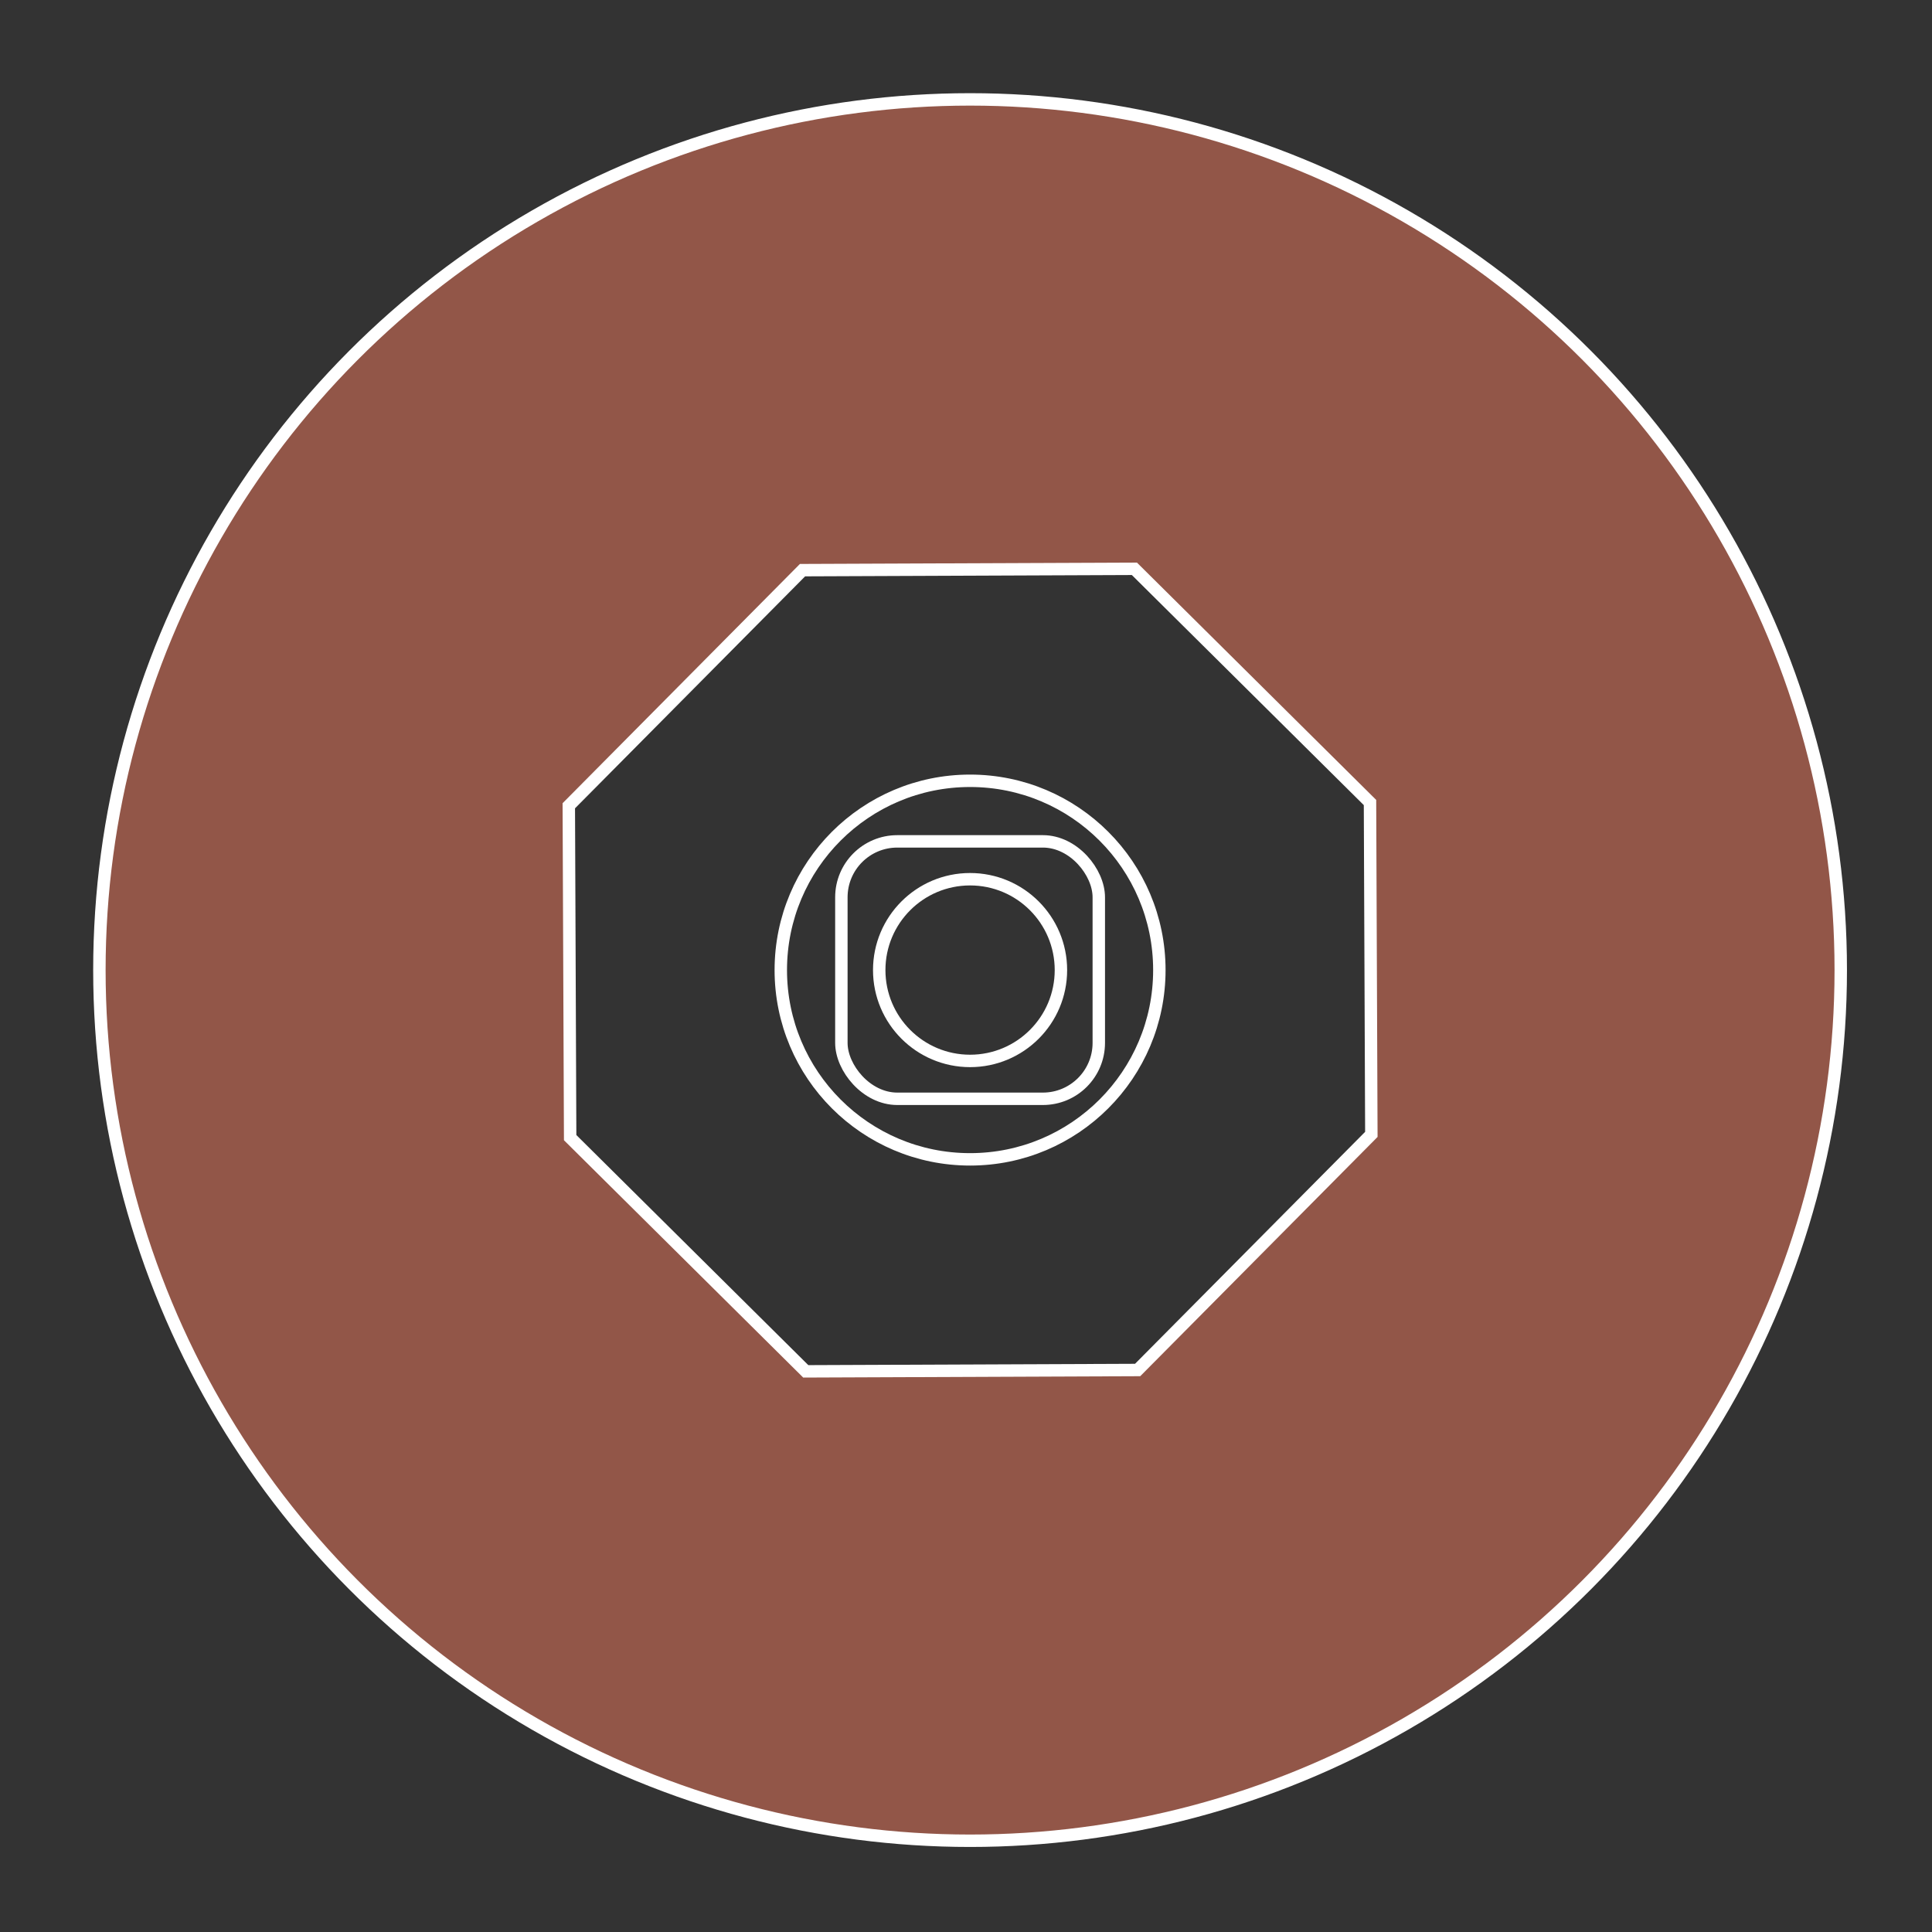 <svg width="311" height="311" viewBox="0 0 311 311" fill="none" xmlns="http://www.w3.org/2000/svg">
<rect x="0" y="0" width="311" height="311" fill="#333333" stroke="none"/>
<path opacity="0.5" fill-rule="evenodd" clip-rule="evenodd" d="M156.156 296.312C233.562 296.312 296.312 233.562 296.312 156.156C296.312 78.75 233.562 16 156.156 16C78.75 16 16 78.75 16 156.156C16 233.562 78.75 296.312 156.156 296.312ZM220.533 129.184L182.606 91.562L129.184 91.779L91.562 129.707L91.779 183.128L129.707 220.75L183.128 220.533L220.75 182.606L220.533 129.184Z" fill="#F27A5E"/>
<circle cx="156.156" cy="156.156" r="140.156" stroke="white" stroke-width="2"/>
<circle cx="156.156" cy="156.156" r="30.469" stroke="white" stroke-width="2"/>
<circle cx="156.156" cy="156.156" r="14.625" stroke="white" stroke-width="2"/>
<rect x="135.438" y="135.438" width="41.438" height="41.438" rx="9" stroke="white" stroke-width="2"/>
<path d="M182.606 91.562L220.533 129.184L220.75 182.606L183.128 220.533L129.707 220.75L91.779 183.128L91.562 129.707L129.184 91.779L182.606 91.562Z" stroke="white" stroke-width="2"/>
</svg>
